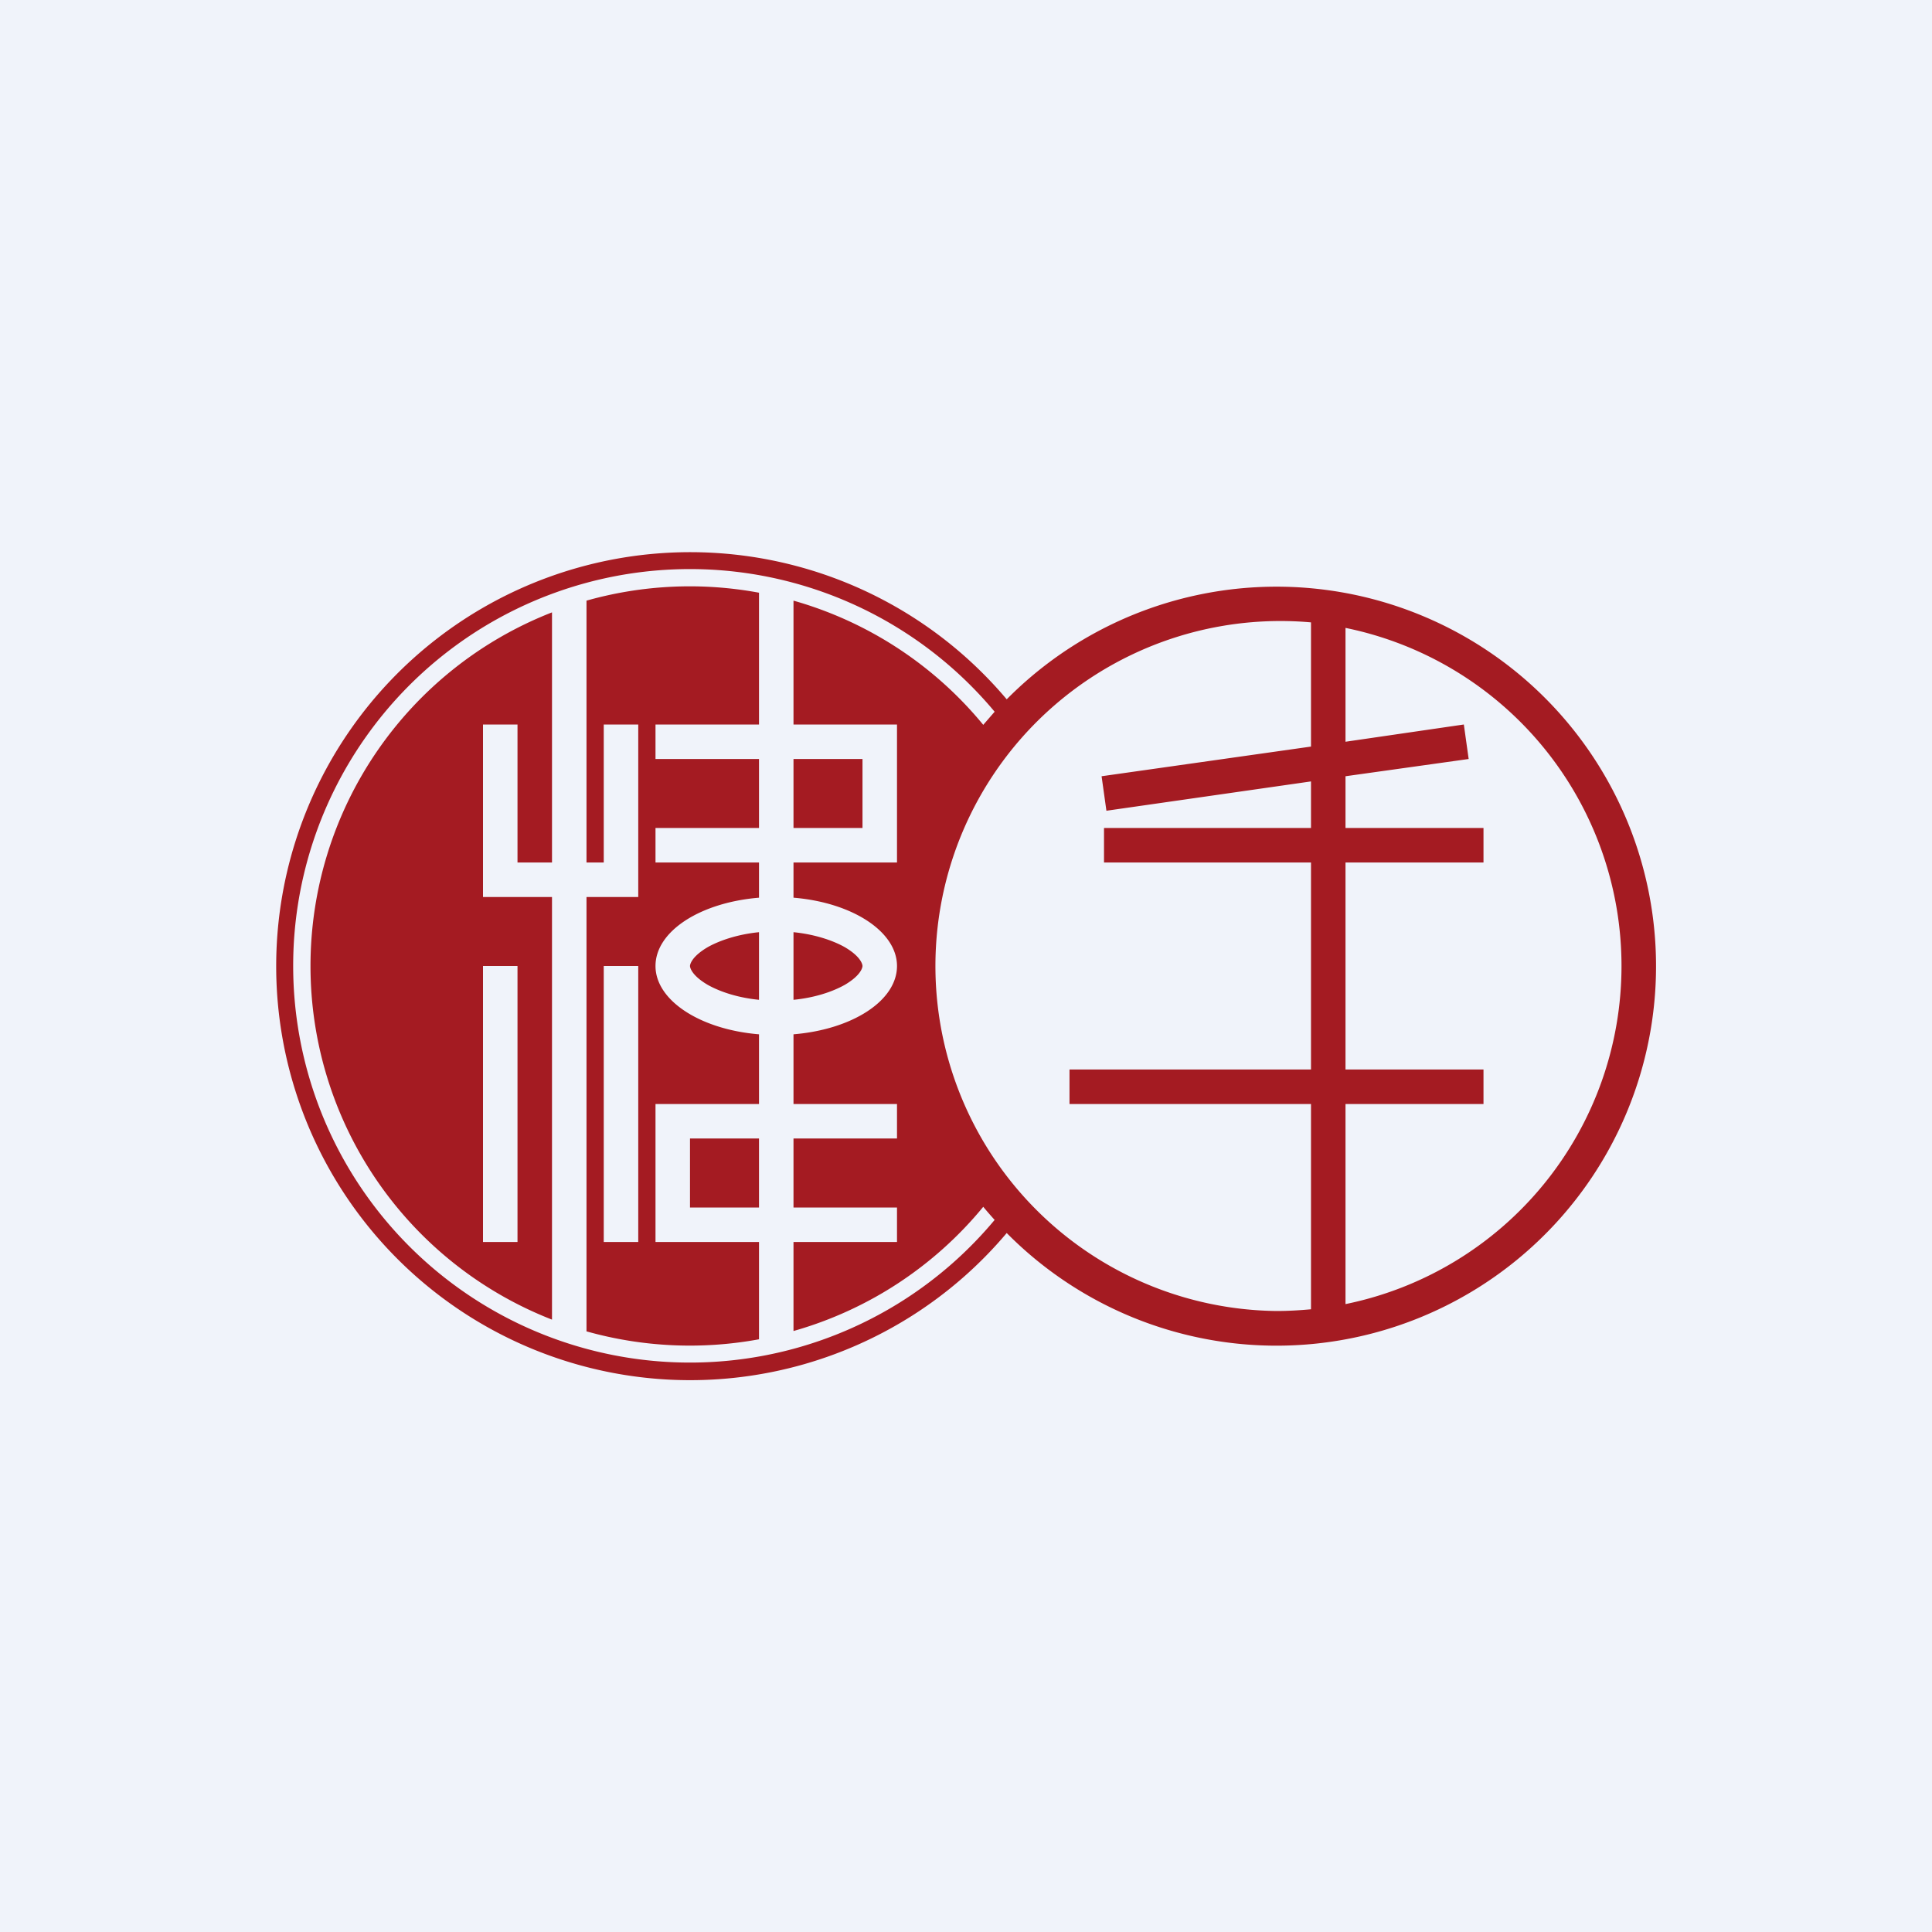 <!-- by TradingView --><svg width="56" height="56" viewBox="0 0 56 56" xmlns="http://www.w3.org/2000/svg"><path fill="#F0F3FA" d="M0 0h56v56H0z"/><path fill-rule="evenodd" d="M29.18 20.27a12 12 0 1 0 0 15.47 11 11 0 1 0 0-15.47Zm-.35.36a11.5 11.5 0 1 0 0 14.73 11.1 11.1 0 0 1-.33-.38 11 11 0 0 1-5.5 3.6V36h3v-1h-3v-2h3v-1h-3v-2.02c1.7-.14 3-.97 3-1.98 0-1-1.3-1.84-3-1.98V25h3v-4h-3v-3.59a11 11 0 0 1 5.5 3.6l.33-.38ZM22 36v2.82a11.06 11.06 0 0 1-5-.23V26h1.5v-5h-1v4H17v-7.59a11 11 0 0 1 5-.23V21h-3v1h3v2h-3v1h3v1.02c-1.7.14-3 .97-3 1.98 0 1 1.3 1.84 3 1.98V32h-3v4h3ZM9 28a11 11 0 0 0 7 10.25V26h-2v-5h1v4h1v-7.25A11 11 0 0 0 9 28Zm13-.98c-.6.06-1.12.23-1.48.43-.48.28-.52.51-.52.55 0 .04.04.27.52.55.36.2.87.37 1.48.43v-1.96Zm1 0c.6.06 1.12.23 1.48.43.48.28.52.51.52.55 0 .04-.04.27-.52.55-.36.2-.87.37-1.48.43v-1.96ZM23 24v-2h2v2h-2Zm-3 9h2v2h-2v-2Zm-6-5v8h1v-8h-1Zm3.5 0v8h1v-8h-1ZM37 38c.34 0 .67-.02 1-.05V32h-7v-1h7v-6h-6v-1h6v-1.35l-5.93.85-.14-1 6.07-.86v-3.6A10 10 0 1 0 37 38Zm10-10a10 10 0 0 1-8 9.8V32h4v-1h-4v-6h4v-1h-4v-1.5l3.57-.5-.14-1-3.43.5v-3.3a10 10 0 0 1 8 9.8Z" fill="#A41B22"/></svg>